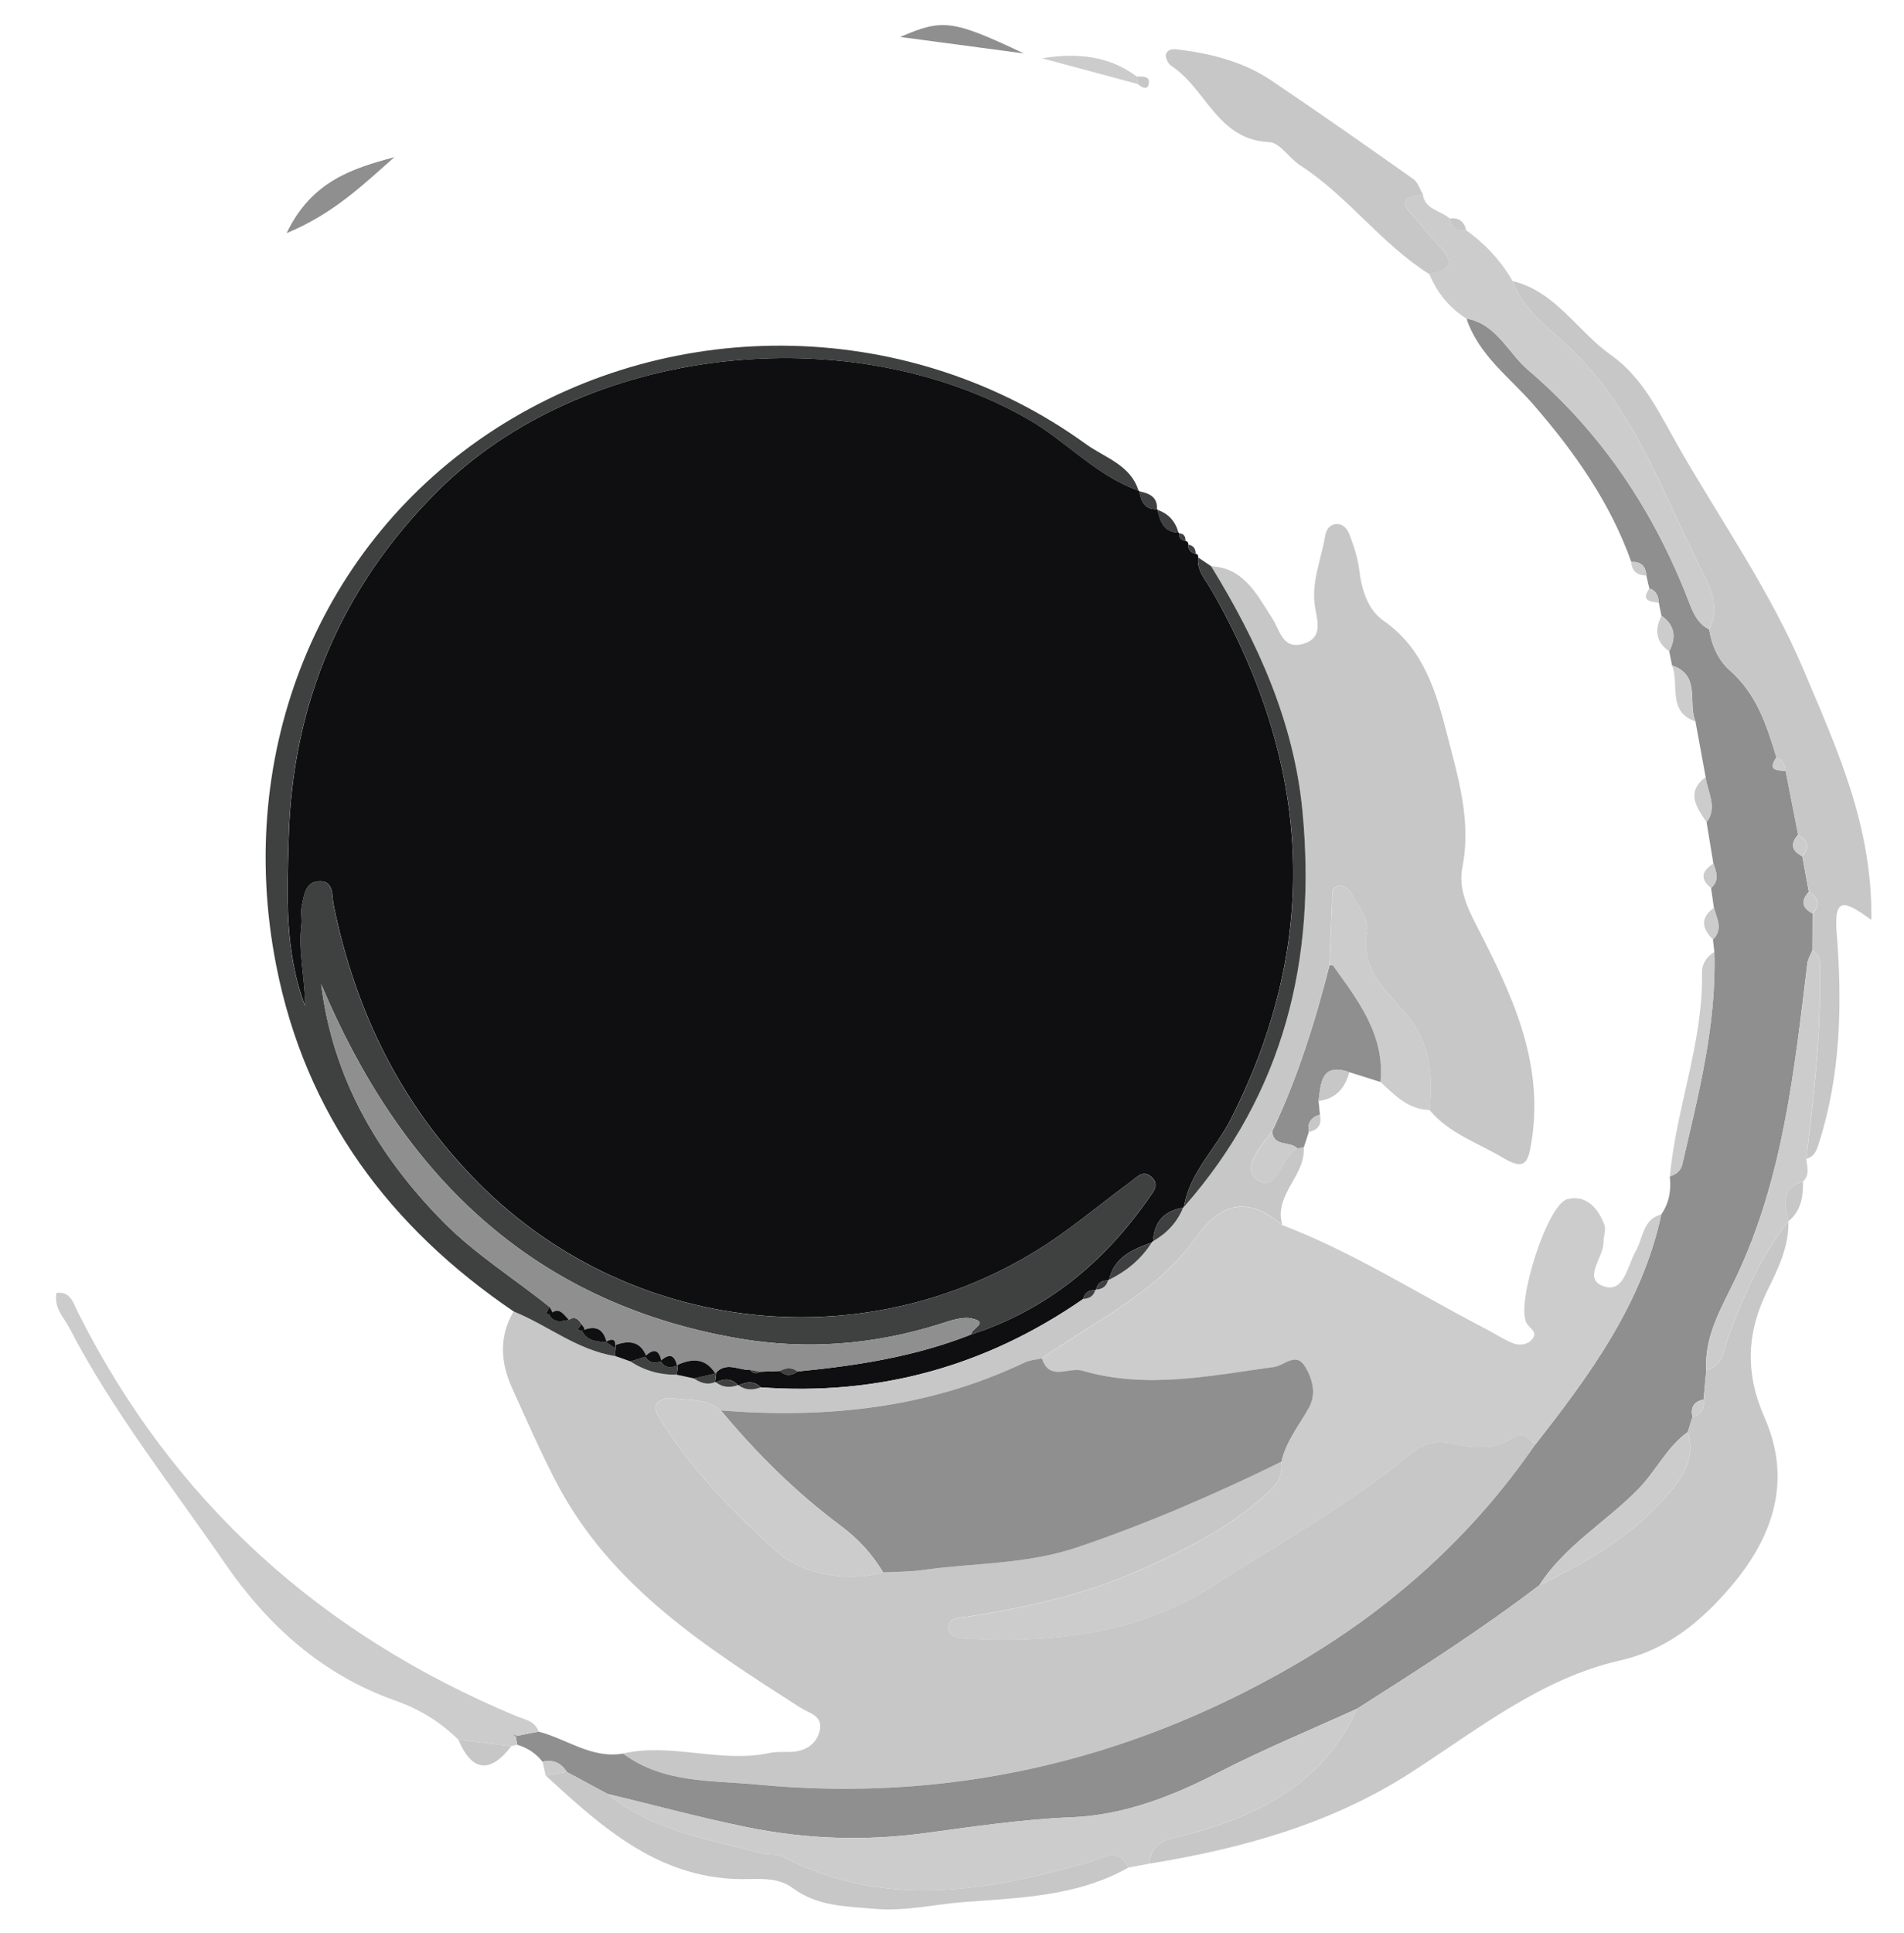 <svg id="a" data-name="图层 1" xmlns="http://www.w3.org/2000/svg" viewBox="0 0 336 341">
    <defs>
        <style>
            .b{fill:none}.b,.c,.d,.e,.f,.g{stroke-width:0}.c{fill:#c7c7c7}.d{fill:#3f4040}.e{fill:#8f8f8f}.f{fill:#ccc}.g{fill:#0f0f11}</style>
    </defs>
    <path class="g"
        d="M209.2 95.41c.36.08.53.3.51.66-.05.92.43 1.41 1.28 1.6.35.09.5.31.45.66-.27 2.36 1.31 3.94 2.36 5.78 17.52 30.5 19.54 61.47 3.43 93.25-2.66 5.25-7.28 9.43-8.3 15.52l-.15.17c-3.36.52-5.11 2.5-5.3 5.9l-.23.22c-3.35 1.22-6.61 2.54-7.53 6.57l-.18.14c-1.14-.06-1.87.44-2.1 1.6l-.16.12c-1.12-.06-1.87.38-2.12 1.53-17.15 11.89-36.12 17.11-56.92 15.59-1.19-1.19-2.51-.97-3.86-.36l-.17-.02c-1.14-1.27-2.46-1.13-3.84-.51l-.18-.02.21-1.73c1.86-1.92 3.98-.38 5.97-.43.51.65 1.11.73 1.8.31 1.15-.04 2.29-.09 3.44-.13 1.03.97 2.09.84 3.16.08 10.45-1.01 20.78-2.62 30.62-6.52 13.36-4.32 23.56-12.79 31.49-24.24.71-1.03 1.68-2.12.47-3.38-1.55-1.63-2.74-.1-3.83.69-4.11 3.02-8.07 6.27-12.22 9.23-31.66 22.58-75.24 18.67-102.76-8.92-13.7-13.74-21.8-30.25-25.66-49.11-.34-1.65.13-4.44-2.74-4.19-2.34.21-2.51 2.62-2.9 4.46-.21 1.02.08 2.13-.05 3.18-.59 4.8.67 9.56.66 14.35-3.67-9.67-3.17-19.57-2.9-29.61.65-24.04 9.49-44.44 26.21-61.15 25.75-25.75 72.47-30.91 104.2-12.8 6.81 3.89 12.07 10.01 19.58 12.64l.12.11c.3 1.79.94 3.26 3.13 3.17l.1.1c.43 2.09 1.09 3.97 3.7 4.02l.1.11c-.09.84.35 1.24 1.13 1.35z" />
    <path class="c"
        d="M134.22 244.73c20.81 1.52 39.77-3.7 56.92-15.59 1.04-.04 1.82-.46 2.13-1.53l.16-.12c1.07-.05 1.8-.54 2.1-1.6l.18-.14c3.09-1.52 5.66-3.63 7.53-6.57l.23-.22c2.41-1.39 4.24-3.3 5.31-5.9 0 0 .15-.17.14-.17 17.65-20 23.41-43.69 20.92-69.77-1.51-15.79-7.9-29.89-16.12-43.24 5.85.3 8.11 5.07 10.74 9.1 1.48 2.27 1.86 5.71 5.62 4.56 3.41-1.04 2.39-3.99 1.98-6.49-.71-4.37 1.11-8.37 1.79-12.53.17-1.01.76-2.06 2.05-2.08 1.27-.02 1.94 1.04 2.28 1.94.74 1.97 1.42 4.03 1.68 6.11.43 3.55 1.51 7.07 4.3 9.01 7.1 4.93 9.29 12.59 11.21 20.07 1.94 7.54 4.31 15.22 2.71 23.31-.73 3.68.71 6.92 2.43 10.28 6.1 11.9 12 23.9 9.78 38.07-.57 3.66-1.06 5.39-4.95 3.06-4.47-2.68-9.6-4.3-13.08-8.5.66-6.4.18-12.11-4.62-17.49-3.25-3.65-7.59-7.64-6.42-13.9.44-2.36-1.51-4.36-2.54-6.45-.48-.98-1.27-1.87-2.44-1.67-1.41.23-1.13 1.51-1.17 2.55-.15 3.81-.32 7.63-.48 11.44-2.57 10.05-5.67 19.92-10.13 29.31-1.99 2.63-5.48 6.46-2.58 8.55 3.32 2.4 4.08-3.57 6.54-5.17.18-.11.32-.28.48-.42.39-.07.78-.15 1.17-.22.41 5.05-5.33 8.38-3.79 13.75-6.04-5.09-10.72-4.13-15.37 2.39-6.87 9.63-17.69 14.53-27.05 21.15-1.03.24-2.15.29-3.09.74-17.02 8.11-35.03 9.91-53.56 8.45-2.47-2.12-5.6-1.76-8.48-2.12-1.83-.23-3.95.82-2.66 2.96 5.58 9.25 13.24 17.08 21.05 24.1 4.02 3.61 11.87 5.53 18.72 3.63 2.3-.13 4.63-.1 6.91-.42 9.1-1.3 18.28-.95 27.34-4.01 12.42-4.2 24.31-9.35 36.02-15.1.45 2.7-1.12 4.34-2.92 5.96-6.34 5.71-13.89 9.49-21.52 12.93-9.85 4.44-20.38 6.8-31.05 8.46-1.34.21-3.42.07-3.2 2.18.14 1.37 1.72 1.58 3.07 1.65 15.23.82 30.28-.77 43.24-9.09 11.88-7.62 24.33-14.48 35.29-23.53 2.09-1.73 4.29-2.35 7.06-1.79 3.72.75 7.52 1.29 11.06-1.06 1.55-1.03 2.79-.03 3.72 1.32-11.27 16.35-25.83 29.24-42.82 39.05-29.17 16.83-60.74 24.08-94.38 20.86-8.04-.77-16.62-.18-23.73-5.47 8.6-1.95 17.24 1.76 25.86-.09 1.42-.31 2.95-.09 4.41-.24 2.37-.26 4.08-1.67 4.5-3.92.45-2.46-1.96-2.87-3.52-3.87-16.64-10.68-33.37-21.3-42.97-39.65-2.85-5.45-5.31-11.1-7.85-16.71-2.04-4.51-2.33-9.06.28-13.51 6.04 2.45 11.25 6.82 17.89 7.87.91.32 1.81.64 2.72.96 2.49 1.63 5.22 2.4 8.18 2.35 1 .22 2.01.43 3.01.65 1.14.78 2.35 1.22 3.72.68l.18.02c1.18.91 2.48.97 3.84.51l.17.02c1.22.9 2.52.86 3.87.36z" />
    <path class="e"
        d="M109.94 309.32c7.11 5.29 15.69 4.7 23.73 5.47 33.63 3.21 65.21-4.03 94.38-20.86 17-9.81 31.56-22.7 42.82-39.05 9.68-12.32 18.92-24.88 22.31-40.69 1.4-2.02 1.76-4.28 1.49-6.68 1.05-.34 1.92-.91 2.19-2.07 2.86-12.36 6.08-24.67 5.67-37.54-.08-.73-.17-1.45-.25-2.18 1.84-1.81.66-3.72.17-5.6-.17-1.16-.34-2.32-.5-3.48 1.5-1.3.95-2.81.41-4.31l-1.2-7.29c2.03-2.71.1-5.33-.17-7.99-.6-3.26-1.19-6.53-1.79-9.79-1.4-3.28 1-8.16-4.13-9.87-.17-.84-.33-1.67-.5-2.51 1.28-2.47 1.01-4.6-1.38-6.26-.15-.77-.31-1.55-.46-2.32-.09-1.15-.43-2.12-1.67-2.49-.18-.76-.35-1.53-.53-2.29-.1-1.68-.97-2.48-2.65-2.39-3.73-10.49-10.01-19.36-17.21-27.68-4.22-4.87-9.72-8.76-11.88-15.26 5.34.96 7.3 6.03 10.9 9.1 12.98 11.07 22.17 24.87 28.31 40.76.79 2.04 1.55 3.94 3.62 4.97.44 2.81 1.62 5.47 3.64 7.24 4.74 4.14 6.51 9.68 8.23 15.34-1.59 2.26-.01 2.33 1.62 2.36.74 3.76 1.47 7.52 2.21 11.28-1.42 1.59-1.18 2.85.73 3.79.39 2.1.77 4.19 1.16 6.29-1.45 1.56-1.23 2.83.66 3.81-.01 2.17-.02 4.34-.04 6.51-.3.76-.79 1.5-.88 2.29-2.32 18.95-4.27 37.93-12.65 55.54-2.41 5.06-5.57 10.13-5.19 16.21l-.48 5.19c-1.67.35-2.36 1.35-1.94 3.05-.29.9-.58 1.8-.86 2.7-3.64 2.59-5.53 6.75-8.61 9.94-5.69 5.87-13.04 10.02-17.56 17.06-10.31 7.87-21.23 14.83-32.16 21.78-8.23 3.75-16.61 7.2-24.64 11.34-8.18 4.22-16.71 7.47-25.8 7.83-8.68.34-17.26 1.64-25.76 2.78-10.71 1.44-21.08 1.08-31.49-1.04-8.25-1.68-16.4-3.9-24.6-5.87-2.4-1.29-4.8-2.59-7.2-3.88-1-1.64-2.44-2.21-4.28-1.8-1.16-1.5-2.68-2.45-4.46-3-.07-.45-.14-.9-.22-1.35l.15-.21 3.84-.75c4.97 1.28 9.36 4.82 14.89 3.88z" />
    <path class="f"
        d="M293.18 214.2c-3.4 15.81-12.64 28.37-22.31 40.69-.93-1.35-2.17-2.35-3.72-1.32-3.54 2.35-7.34 1.8-11.06 1.06-2.77-.56-4.97.07-7.06 1.79-10.96 9.04-23.41 15.9-35.29 23.53-12.96 8.32-28 9.91-43.24 9.09-1.35-.07-2.93-.28-3.07-1.65-.22-2.11 1.86-1.98 3.2-2.18 10.67-1.66 21.2-4.02 31.05-8.46 7.63-3.44 15.18-7.22 21.52-12.93 1.8-1.62 3.37-3.27 2.92-5.96.77-3.58 3.09-6.36 4.82-9.45 1.39-2.48.7-5.07-.6-7.26-1.65-2.78-3.62-.26-5.51 0-11.26 1.54-22.57 3.96-33.87.65-2.35-.69-5.81 1.94-7.1-2.16 9.37-6.62 20.18-11.52 27.05-21.15 4.65-6.51 9.33-7.48 15.37-2.39 12.43 4.74 23.64 11.94 35.39 18.03 1.68.87 3.29 1.9 5.01 2.69 1.2.55 2.63.52 3.57-.44 1.36-1.39-.4-2.07-.91-3.09-1.78-3.54 3.73-20.83 7.22-21.75 3.32-.87 5.44 1.52 6.56 4.49.33.89-.16 2.07-.15 3.11.03 2.69-3.79 6.45.04 7.76 3.62 1.24 4.15-3.6 5.65-6.2 1.31-2.28 1.21-5.62 4.52-6.49z" />
    <path class="d"
        d="M108.53 239.2c-6.65-1.05-11.85-5.42-17.89-7.87-21.88-14.87-36.73-34.68-41.9-61.05-7.43-37.83 7.71-74.66 38.64-94.6 31.81-20.51 73.61-19.52 104.29 2.68 3.29 2.38 7.81 3.61 9.25 8.19-7.51-2.63-12.78-8.75-19.58-12.64-31.72-18.11-78.45-12.95-104.2 12.8-16.72 16.72-25.56 37.11-26.21 61.15-.27 10.04-.77 19.93 2.9 29.61.01-4.79-1.25-9.55-.66-14.35.13-1.05-.16-2.16.05-3.18.38-1.84.56-4.25 2.9-4.46 2.87-.26 2.4 2.54 2.74 4.19 3.86 18.85 11.96 35.37 25.66 49.11 27.52 27.59 71.1 31.5 102.76 8.92 4.15-2.96 8.11-6.21 12.22-9.23 1.08-.79 2.27-2.32 3.83-.69 1.21 1.27.25 2.35-.47 3.38-7.93 11.44-18.13 19.92-31.49 24.24-.06-.99 3.34-2.13.12-2.83-1.72-.37-3.78.39-5.58.96-11.67 3.69-23.61 4.63-35.6 2.56-36.74-6.33-59.64-29.28-73.63-62.49 2.03 16.4 9.85 30.05 21.46 41.85 5.71 5.8 12.58 10.05 18.85 15.09-.21.4-.42.79-.63 1.19l.92.24-.35-.01c.88 1.45 2.17 1.14 3.46.84 1.07-.7 1.69-.1 2.23.77-.25.33-.5.65-.74.98.38.07.76.15 1.13.22l-.32-.04c.93 1.83 2.64 1.93 4.37 2.01l-.13-.07 1.62 1.11-.19-.36s.34-.22.33-.21l-.15 1.97z" />
    <path class="c"
        d="M239.5 301.4c10.92-6.95 21.85-13.9 32.16-21.78 9.05-4.39 17.64-9.44 23.95-17.58 2.14-2.76 3.38-5.82 2.23-9.41.29-.9.58-1.8.86-2.7 1.53-.45 2.2-1.45 1.95-3.05l.48-5.19c3.04-.86 3.05-3.69 3.91-6 2.68-7.19 5.75-14.18 10.56-20.24.11 4.43-1.8 8.33-3.65 12.08-3.73 7.52-4.03 14.65-.56 22.52 4.87 11.03 1.59 20.97-5.89 29.76-5.28 6.2-11.26 11.19-19.57 13.08-14.02 3.2-25.1 12.15-36.87 19.74-14.09 9.09-29.86 13.45-46.21 16.11.34-4.34 3.86-4.34 6.86-5.16 12.8-3.48 23.97-9.22 29.79-22.18zM317.32 147.25c-.74-3.76-1.47-7.52-2.21-11.28-.14-1.07-.52-1.96-1.62-2.36-1.72-5.66-3.5-11.21-8.23-15.34-2.02-1.77-3.21-4.43-3.64-7.24 1.73-3.21.6-6.7-.71-9.23-7.15-13.85-12.02-29.02-23.72-40.3-3.71-3.58-8.37-6.66-10.28-11.93 7.65 1.86 11.47 8.9 17.42 13.09 5.82 4.11 8.7 10.66 12.21 16.74 7.41 12.85 15.96 25.06 21.76 38.81 5.79 13.74 12.16 27.37 11.94 44.05-4.61-3.29-6.65-4.34-6.12 2.3.99 12.44.75 24.99-3.15 37.13-.43 1.35-.82 2.33-2.2 2.72 1.28-10.94 2.62-21.87 2.37-32.92-.03-1.52.33-2.94-1.28-3.83.01-2.17.02-4.34.04-6.51 1.31-1.54 1.07-2.8-.66-3.81-.39-2.1-.77-4.19-1.16-6.29 1.27-1.55 1.03-2.82-.73-3.79z" />
    <path class="f"
        d="M239.5 301.4c-5.82 12.96-16.99 18.7-29.79 22.18-3 .82-6.52.82-6.86 5.16-1.24.23-2.48.46-3.71.69-1.9-3.9-4.73-1.56-7.09-.9-18.06 5.08-36.04 8.29-53.87-1.01-1.04-.54-2.47-.27-3.66-.59-9.48-2.49-19.34-3.97-27.29-10.49 8.2 1.98 16.35 4.19 24.6 5.87 10.41 2.12 20.78 2.48 31.49 1.04 8.5-1.14 17.08-2.44 25.76-2.78 9.09-.36 17.62-3.61 25.8-7.83 8.03-4.14 16.41-7.59 24.64-11.34zM91.05 306.41c.07.45.14.9.22 1.35-.34.09-.68.18-1.03.25-3.12-.38-6.23-.75-9.35-1.13-3.22-3.19-6.93-5.42-11.25-6.95-12.79-4.52-22.41-13.2-30.01-24.25-9.39-13.67-19.75-26.71-27.43-41.52-.93-1.79-2.71-3.36-2.24-6.1 2.51-.29 2.96 1.78 3.72 3.28 16.83 33.6 42.98 56.98 77.34 71.34 1.55.65 3.36.83 4.02 2.76l-3.84.75c-.24-.11-.47-.22-.71-.33l.56.54zM266.9 49.56c1.91 5.27 6.57 8.35 10.28 11.93 11.7 11.28 16.57 26.46 23.72 40.3 1.31 2.53 2.45 6.01.71 9.23-2.07-1.02-2.83-2.93-3.62-4.97-6.14-15.89-15.33-29.69-28.31-40.76-3.6-3.07-5.56-8.14-10.9-9.1-3.04-1.9-5.17-4.55-6.54-7.85 3.19-.58 4.8-1.74 1.88-4.81-1.72-1.8-3.24-3.79-4.94-5.61-2.94-3.14-.01-3.15 1.9-3.73.33 2.82 3.14 2.9 4.73 4.34.3 1.66 1.29 2.34 2.93 2.09 3.35 2.39 6.1 5.34 8.16 8.92z" />
    <path class="c"
        d="M251.08 34.21c-1.91.58-4.84.59-1.9 3.73 1.7 1.82 3.23 3.8 4.94 5.61 2.92 3.07 1.31 4.23-1.88 4.81-8.49-5.31-14.36-13.75-22.77-19.17-1.95-1.26-3.62-4.05-5.5-4.12-9.14-.37-11.17-9.53-17.31-13.48-.55-.35-1.11-1.6-.89-2.08.5-1.1 1.65-.85 2.77-.7 5.64.75 11.07 2.2 15.82 5.39 8.44 5.68 16.76 11.53 25.06 17.39.78.55 1.11 1.74 1.66 2.63zM107.22 316.44c7.95 6.52 17.82 8 27.29 10.49 1.2.31 2.62.04 3.66.59 17.83 9.3 35.81 6.1 53.87 1.01 2.36-.66 5.19-3 7.09.9-9.04 5.12-19.25 5.33-29.11 6.09-5.19.4-10.32 1.67-15.72 1.19-5.12-.45-10.06-.43-14.43-3.68-2.32-1.72-5.2-1.63-7.94-1.57-15.15.35-25.44-8.86-35.64-18.28 1.24-.21 2.48-.41 3.72-.62 2.4 1.29 4.8 2.58 7.2 3.88z" />
    <path class="d"
        d="M213.73 99.88c8.21 13.35 14.61 27.45 16.12 43.24 2.49 26.08-3.27 49.77-20.92 69.77 1.03-6.1 5.64-10.28 8.31-15.52 16.12-31.79 14.09-62.75-3.43-93.25-1.06-1.84-2.63-3.41-2.36-5.78.76.52 1.52 1.03 2.29 1.55z" />
    <path class="f"
        d="M234.61 170.28c.16-3.81.33-7.63.48-11.44.04-1.04-.24-2.31 1.17-2.55 1.17-.19 1.96.69 2.44 1.67 1.03 2.09 2.98 4.09 2.54 6.45-1.17 6.26 3.17 10.26 6.42 13.9 4.8 5.38 5.28 11.09 4.62 17.49-3.78-.08-6.17-2.62-8.67-4.95.82-8.33-3.96-14.37-8.38-20.55-.07-.1-.41-.02-.62-.03zM319.84 167.65c1.61.89 1.24 2.31 1.28 3.83.25 11.06-1.09 21.99-2.37 32.92.14 1.39.68 2.83-.57 4.02-4.11 1.11-3.11 4.14-2.58 6.99v.02c-4.81 6.06-7.88 13.06-10.56 20.24-.86 2.31-.87 5.14-3.91 6-.38-6.08 2.78-11.15 5.19-16.21 8.38-17.61 10.32-36.59 12.65-55.54.1-.79.58-1.52.88-2.29z" />
    <path class="e"
        d="M234.61 170.28c.21 0 .54-.08.62.03 4.42 6.18 9.2 12.22 8.38 20.55-1.83-.58-3.66-1.16-5.48-1.73-4.97-1.72-5.02 1.88-5.44 5.09l.24 2.4c-1.55.44-2.25 1.44-1.97 3.07-.29.89-.57 1.77-.86 2.66-.39.08-.78.15-1.17.22-1.24-1.36-4.14-.18-4.44-2.96 4.46-9.39 7.56-19.26 10.13-29.31z" />
    <path class="f"
        d="M302.54 167.91c.41 12.87-2.81 25.18-5.67 37.54-.27 1.16-1.14 1.73-2.19 2.07 1.11-12.11 5.9-23.63 5.67-35.96-.03-1.48.79-2.83 2.19-3.64z" />
    <path class="e"
        d="M50.58 41.13c4.4-9.2 11.63-11.42 19.03-13.41-5.44 4.76-10.62 9.91-19.03 13.41zM180.69 9.43c-7.15-.95-14.31-1.91-21.83-2.91 7.48-3.22 9.16-3.08 21.83 2.91z" />
    <path class="f" d="M200.83 14.84l-16.93-4.56c6.05-.99 11.74-.5 16.72 3.23.07.45.14.89.21 1.33z" />
    <path class="c" d="M80.89 306.88c3.11.38 6.23.75 9.35 1.13-3.73 4.9-6.98 4.51-9.35-1.13z" />
    <path class="f" d="M295.07 117.4c5.13 1.71 2.73 6.59 4.13 9.87-5.04-1.75-2.79-6.56-4.13-9.87z" />
    <path class="c" d="M232.68 194.21c.42-3.2.47-6.81 5.44-5.09-.76 2.84-2.4 4.72-5.44 5.09z" />
    <path class="f"
        d="M300.99 137.06c.27 2.66 2.21 5.29.17 7.99-1.74-2.63-3.73-5.26-.17-7.99zM293.19 108.63c2.4 1.66 2.66 3.79 1.38 6.26-2.4-1.66-2.6-3.8-1.38-6.26z" />
    <path class="c" d="M315.6 215.42c-.53-2.85-1.53-5.88 2.58-6.99.04 2.67-.34 5.18-2.58 6.99z" />
    <path class="f" d="M302.46 160.13c.49 1.89 1.67 3.79-.17 5.6-1.95-1.93-2.31-3.82.17-5.6z" />
    <path class="d" d="M207.97 93.96c-2.62-.05-3.27-1.94-3.7-4.02 1.95.67 3.16 2.04 3.7 4.02z" />
    <path class="f"
        d="M302.37 152.34c.54 1.5 1.09 3.01-.41 4.31-2.07-1.65-1.61-3.06.41-4.31zM100.02 312.56c-1.24.21-2.48.41-3.72.62-.19-.81-.38-1.62-.56-2.42 1.85-.41 3.28.17 4.28 1.8z" />
    <path class="d" d="M204.17 89.83c-2.19.08-2.82-1.38-3.13-3.17 1.75.36 3.25.95 3.13 3.17z" />
    <path class="c" d="M230.95 199.68c-.27-1.63.43-2.63 1.97-3.07.39 1.71-.29 2.72-1.97 3.07z" />
    <path class="f"
        d="M291.05 103.82c1.24.37 1.59 1.34 1.67 2.49-1.47-.21-3.19-.25-1.67-2.49zM287.88 99.14c1.67-.09 2.55.71 2.65 2.39-1.54-.06-2.58-.68-2.65-2.39z" />
    <path class="c"
        d="M200.83 14.84l-.21-1.33c.99.02 2.4-.18 2.1 1.32-.22 1.1-1.23.65-1.89.01zM258.74 40.64c-1.64.25-2.64-.43-2.93-2.09 1.62-.21 2.59.49 2.93 2.09z" />
    <path class="d"
        d="M209.2 95.41c-.78-.11-1.22-.5-1.13-1.35.84.06 1.16.56 1.13 1.35zM210.99 97.67c-.85-.19-1.33-.68-1.28-1.6.89.16 1.3.71 1.28 1.6z" />
    <path class="e"
        d="M96.98 230.55c-6.27-5.04-13.14-9.29-18.85-15.09-11.61-11.79-19.43-25.44-21.46-41.85 13.99 33.2 36.89 56.15 73.63 62.49 12 2.07 23.93 1.12 35.6-2.56 1.8-.57 3.86-1.33 5.58-.96 3.22.7-.18 1.84-.12 2.83-9.84 3.9-20.16 5.51-30.62 6.52-1.03-.8-2.09-.66-3.16-.09-1.15.04-2.29.09-3.44.13-.6-.1-1.2-.21-1.8-.31-2 .06-4.11-1.48-5.97.44l-.16.2c-1.68-2.73-4-2.7-6.59-1.58l-.16.21c-.43-2.06-1.43-2.21-2.88-.89l.14.09c-.42-2.08-1.39-2.35-2.88-.89l.2.02c-1.04-2.67-3.01-2.85-5.36-2.05l-.34.22.19.36c.22-1.49-.31-1.86-1.61-1.11l.13.07c-.61-2.54-2.16-2.99-4.37-2.01 0 0 .32.04.31.04.04-.16.17-.36.11-.48-.12-.27-.33-.49-.5-.73-.53-.87-1.16-1.47-2.23-.77-.99-.98-1.83-2.55-3.46-.84 0 0 .35.01.35.02.07-.18.24-.39.19-.53-.1-.32-.31-.6-.48-.9z" />
    <path class="d"
        d="M203.24 219.18c-1.86 2.94-4.44 5.05-7.53 6.57.92-4.03 4.18-5.35 7.53-6.57zM208.78 213.05c-1.07 2.61-2.9 4.52-5.31 5.9.2-3.4 1.95-5.38 5.31-5.9zM134.22 244.73c-1.34.5-2.65.54-3.87-.36 1.35-.61 2.67-.83 3.87.36zM130.19 244.35c-1.36.46-2.66.41-3.84-.51 1.38-.63 2.7-.77 3.84.51zM126.17 243.82c-1.38.54-2.58.11-3.72-.68 1.26-.29 2.52-.57 3.77-.86l.16-.2-.21 1.73zM137.59 241.84c1.07-.57 2.12-.71 3.16.09-1.07.75-2.13.88-3.16-.09zM193.27 227.6c-.31 1.07-1.08 1.49-2.13 1.53.25-1.15 1.01-1.59 2.13-1.53zM195.53 225.88c-.3 1.06-1.03 1.55-2.1 1.6.23-1.16.95-1.66 2.1-1.6zM132.35 241.65c.6.1 1.2.21 1.8.31-.69.42-1.29.33-1.8-.31z" />
    <path class="e"
        d="M183.87 239.62c1.29 4.1 4.75 1.47 7.1 2.16 11.3 3.31 22.6.89 33.87-.65 1.89-.26 3.86-2.78 5.51 0 1.3 2.2 1.99 4.78.6 7.26-1.73 3.09-4.04 5.87-4.82 9.45-11.71 5.74-23.61 10.9-36.02 15.1-9.06 3.06-18.24 2.72-27.34 4.01-2.28.32-4.6.29-6.91.42-1.95-3.25-4.4-5.93-7.5-8.23-7.88-5.87-14.84-12.76-21.14-20.34 18.53 1.46 36.54-.34 53.56-8.45.94-.45 2.05-.5 3.09-.74z" />
    <path class="f"
        d="M127.22 248.81c6.29 7.57 13.26 14.47 21.14 20.34 3.09 2.3 5.54 4.98 7.5 8.23-6.86 1.9-14.71-.02-18.72-3.63-7.8-7.02-15.47-14.85-21.05-24.1-1.29-2.14.82-3.18 2.66-2.96 2.88.36 6.01 0 8.48 2.12zM224.48 199.6c.3 2.78 3.2 1.6 4.44 2.96-.16.14-.31.3-.48.42-2.46 1.6-3.21 7.57-6.54 5.17-2.9-2.09.59-5.92 2.58-8.55z" />
    <path class="g"
        d="M126.22 242.29c-1.26.29-2.52.57-3.77.86-1-.22-2.01-.43-3.01-.65.07-.59.13-1.19.2-1.78 2.58-1.13 4.91-1.15 6.59 1.58z" />
    <path class="d"
        d="M119.63 240.72c-.06.59-.13 1.19-.2 1.78-2.96.05-5.69-.72-8.18-2.35.93-.29 1.86-.59 2.79-.88l-.2-.02c.66 1.29 1.72 1.25 2.88.88l-.14-.09c.66 1.3 1.73 1.24 2.88.88l.16-.21z" />
    <path class="g"
        d="M114.05 239.27c-.93.29-1.86.59-2.79.88-.91-.32-1.81-.64-2.72-.96.05-.65.09-1.31.15-1.97 2.35-.81 4.33-.63 5.37 2.04z" />
    <path class="f"
        d="M297.83 252.63c1.15 3.59-.09 6.65-2.23 9.41-6.31 8.15-14.9 13.19-23.95 17.58 4.52-7.03 11.87-11.18 17.56-17.06 3.09-3.19 4.97-7.35 8.61-9.94zM319.21 157.33c1.73 1.01 1.97 2.27.66 3.81-1.89-.98-2.12-2.25-.66-3.81zM317.32 147.25c1.76.97 1.99 2.24.73 3.79-1.91-.94-2.15-2.21-.73-3.79zM313.49 133.61c1.1.4 1.48 1.3 1.62 2.36-1.63-.03-3.21-.1-1.62-2.36zM300.64 246.88c.25 1.6-.42 2.6-1.95 3.05-.41-1.7.27-2.69 1.95-3.05z" />
    <path class="g"
        d="M102.68 234.74c2.2-.97 3.76-.53 4.37 2.01-1.72-.08-3.44-.18-4.37-2.01zM96.93 231.97c1.63-1.71 2.47-.14 3.46.84-1.29.3-2.59.61-3.46-.84z" />
    <path class="g"
        d="M96.98 230.55c.17.3.38.58.48.9.05.14-.12.35-.19.53-.3-.08-.61-.16-.92-.25.21-.4.42-.79.63-1.19zM102.61 233.58c.17.24.38.47.5.73.05.12-.07.32-.11.48-.37-.08-.75-.15-1.13-.23.25-.33.5-.65.74-.98zM106.92 236.69c1.3-.75 1.84-.38 1.61 1.11-.54-.37-1.08-.74-1.61-1.11z" />
    <path class="e" d="M91.05 306.41l-.56-.54c.23.11.47.22.71.33l-.14.21z" />
    <path class="g" d="M119.47 240.93c-1.16.36-2.23.42-2.88-.88 1.45-1.32 2.45-1.17 2.88.88z" />
    <path class="g" d="M116.73 240.13c-1.16.37-2.22.4-2.88-.88 1.49-1.46 2.46-1.2 2.88.88z" />
    <path class="b"
        d="M183.9 10.28l16.93 4.56c.66.64 1.67 1.09 1.89-.01.3-1.51-1.11-1.3-2.1-1.32-4.98-3.73-10.67-4.22-16.72-3.23z" />
    <path class="b"
        d="M296.52 79.4c-3.51-6.09-6.39-12.64-12.21-16.74-5.95-4.19-9.77-11.24-17.42-13.09-2.06-3.58-4.8-6.53-8.16-8.92-.34-1.6-1.32-2.3-2.93-2.09-1.58-1.44-4.4-1.52-4.73-4.34-.54-.89-.88-2.08-1.66-2.63-8.31-5.87-16.63-11.72-25.06-17.39-4.75-3.2-10.18-4.65-15.82-5.39-1.11-.15-2.27-.4-2.77.71-.22.48.34 1.73.89 2.08 6.14 3.95 8.16 13.11 17.31 13.48 1.88.08 3.55 2.87 5.5 4.12 8.4 5.42 14.28 13.86 22.76 19.17 1.38 3.29 3.5 5.95 6.54 7.85 2.17 6.49 7.67 10.38 11.89 15.26 7.2 8.32 13.48 17.19 17.21 27.68.07 1.71 1.11 2.33 2.65 2.39.18.76.35 1.53.53 2.29-1.52 2.24.2 2.28 1.67 2.49.15.77.31 1.55.46 2.32-1.21 2.46-1.02 4.6 1.38 6.26.17.84.33 1.67.5 2.51 1.34 3.3-.91 8.12 4.13 9.87.6 3.26 1.19 6.53 1.79 9.79-3.56 2.73-1.57 5.36.17 7.99l1.2 7.29c-2.01 1.25-2.48 2.66-.41 4.31.17 1.16.34 2.32.5 3.48-2.48 1.79-2.12 3.67-.17 5.6.08.73.17 1.45.25 2.18-1.4.81-2.21 2.16-2.19 3.64.22 12.34-4.56 23.85-5.67 35.96.26 2.4-.1 4.66-1.49 6.68-3.31.88-3.21 4.22-4.52 6.49-1.5 2.6-2.03 7.44-5.65 6.2-3.83-1.32-.01-5.07-.04-7.76-.01-1.04.48-2.22.15-3.11-1.11-2.97-3.24-5.36-6.56-4.49-3.49.92-9 18.21-7.22 21.75.51 1.02 2.27 1.7.91 3.09-.94.96-2.37.99-3.57.44-1.72-.78-3.32-1.82-5.01-2.69-11.76-6.09-22.96-13.29-35.39-18.03-1.54-5.37 4.2-8.7 3.79-13.75.29-.89.57-1.77.86-2.66 1.69-.35 2.37-1.36 1.97-3.07l-.24-2.39c3.04-.37 4.68-2.25 5.44-5.09 1.83.58 3.66 1.16 5.48 1.74 2.51 2.33 4.9 4.87 8.67 4.95 3.49 4.2 8.61 5.83 13.08 8.5 3.89 2.33 4.37.6 4.95-3.06 2.23-14.17-3.67-26.17-9.78-38.07-1.73-3.37-3.16-6.6-2.43-10.28 1.6-8.09-.77-15.77-2.71-23.31-1.92-7.48-4.12-15.14-11.21-20.07-2.79-1.94-3.87-5.46-4.3-9.01-.25-2.08-.93-4.14-1.68-6.11-.34-.9-1.01-1.96-2.28-1.94-1.3.02-1.89 1.07-2.05 2.08-.68 4.16-2.5 8.16-1.79 12.53.41 2.5 1.43 5.44-1.98 6.49-3.76 1.15-4.14-2.29-5.62-4.56-2.63-4.03-4.89-8.8-10.74-9.1-.76-.52-1.52-1.03-2.29-1.55.04-.35-.11-.58-.45-.66.02-.89-.39-1.44-1.28-1.6.01-.36-.16-.59-.51-.66.03-.79-.29-1.29-1.13-1.35l-.1-.11c-.55-1.98-1.75-3.35-3.7-4.02l-.1-.1c.13-2.22-1.38-2.82-3.12-3.17l-.12-.11c-1.44-4.59-5.96-5.81-9.25-8.19-30.69-22.21-72.48-23.2-104.29-2.68-30.93 19.94-46.07 56.77-38.64 94.6 5.18 26.37 20.02 46.19 41.9 61.05-2.61 4.44-2.32 8.99-.28 13.51 2.54 5.61 5 11.26 7.85 16.71 9.6 18.35 26.33 28.98 42.97 39.65 1.56 1 3.98 1.41 3.52 3.87-.41 2.24-2.13 3.66-4.5 3.92-1.46.16-2.99-.06-4.41.24-8.62 1.85-17.25-1.86-25.86.09-5.54.94-9.93-2.59-14.9-3.87-.66-1.93-2.47-2.11-4.02-2.76-34.36-14.36-60.51-37.74-77.34-71.34-.75-1.5-1.21-3.57-3.72-3.28-.47 2.74 1.31 4.3 2.24 6.1 7.68 14.81 18.04 27.84 27.43 41.52 7.59 11.06 17.22 19.74 30.01 24.25 4.32 1.53 8.03 3.76 11.25 6.95 2.36 5.64 5.61 6.03 9.35 1.13.34-.07.69-.16 1.03-.25 1.79.55 3.31 1.5 4.47 3 .19.81.37 1.62.56 2.42 10.2 9.42 20.49 18.63 35.64 18.28 2.74-.06 5.62-.16 7.94 1.57 4.37 3.25 9.31 3.22 14.43 3.67 5.4.48 10.53-.79 15.72-1.19 9.87-.76 20.07-.97 29.11-6.09 1.24-.23 2.48-.46 3.71-.69 16.34-2.66 32.11-7.02 46.21-16.11 11.77-7.59 22.85-16.54 36.87-19.74 8.31-1.9 14.29-6.89 19.57-13.08 7.48-8.78 10.76-18.73 5.89-29.76-3.48-7.87-3.17-15.01.56-22.52 1.86-3.75 3.76-7.65 3.65-12.08v-.02c2.25-1.81 2.62-4.33 2.59-6.99 1.26-1.18.72-2.63.57-4.02 1.38-.39 1.77-1.37 2.2-2.72 3.89-12.14 4.14-24.69 3.15-37.13-.53-6.63 1.51-5.59 6.12-2.3.22-16.68-6.15-30.32-11.94-44.05-5.8-13.74-14.35-25.96-21.76-38.81zM158.85 6.52c7.53 1 14.68 1.96 21.83 2.91C168 3.44 166.33 3.3 158.85 6.52zM50.58 41.13c8.41-3.5 13.58-8.65 19.03-13.41-7.39 2-14.63 4.21-19.03 13.41z" />
</svg>